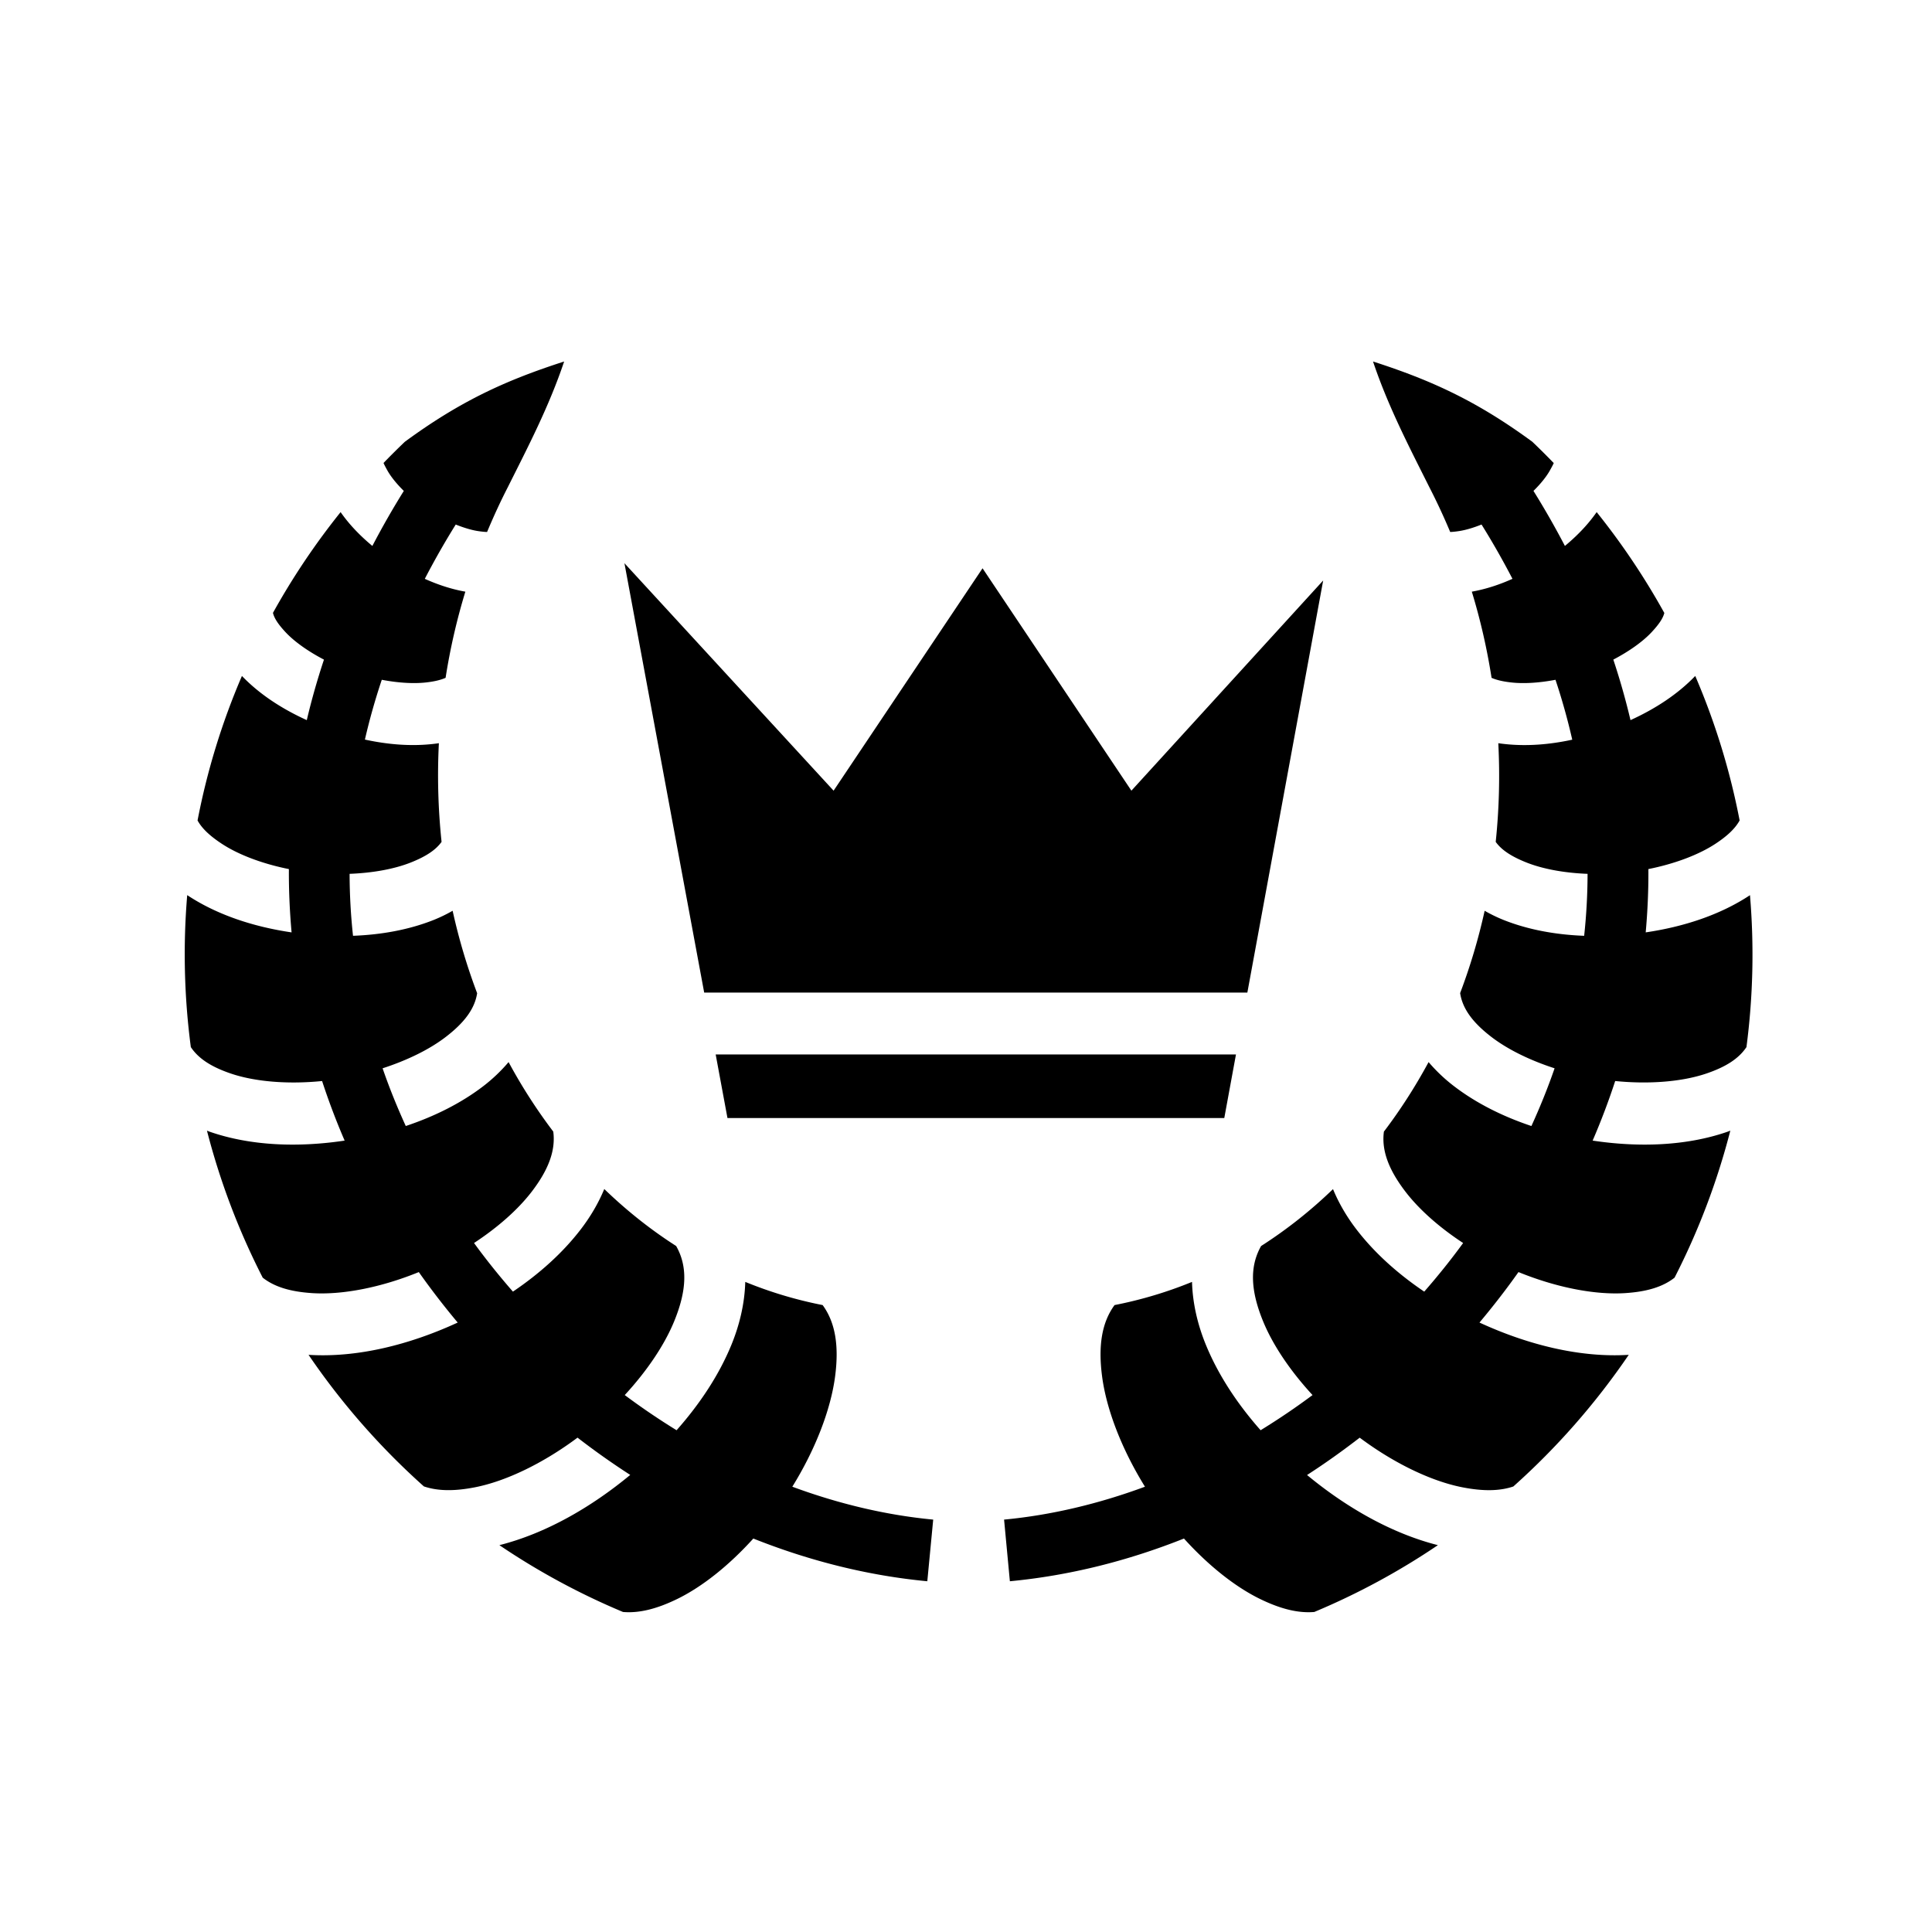 <svg xmlns="http://www.w3.org/2000/svg" width="100%" height="100%" viewBox="-35.84 -35.84 583.68 583.68"><path d="M134.594 73.375c-17.522 5.65-31.232 11.854-48.125 24.25a221.016 221.016 0 00-6.44 6.406c.24.566.61 1.265 1.157 2.25 1.016 1.832 2.767 4.023 4.97 6.19a251.788 251.788 0 00-9.5 16.624c-3.664-3.04-6.952-6.423-9.594-10.22a216.457 216.457 0 00-20.438 30.44c.395 1.636 1.557 3.42 3.78 5.81 2.656 2.853 6.805 5.8 11.626 8.314-2.024 6.117-3.76 12.204-5.186 18.28-7.44-3.38-14.245-7.768-19.594-13.343a211.595 211.595 0 00-13.406 43.656c1.335 2.434 3.714 4.663 7.312 7.032 5.072 3.34 12.36 6.076 20.282 7.657-.045 6.437.25 12.822.812 19.124-11.407-1.673-22.405-5.248-31.375-11.156-.05-.034-.106-.06-.156-.094a214.27 214.27 0 001.093 45.906c2.31 3.48 6.176 5.957 11.937 7.938 7.406 2.546 17.472 3.344 27.72 2.312 2 6.122 4.275 12.13 6.81 18-13.97 2.098-28.237 1.622-40.593-2.625-.337-.116-.665-.252-1-.375a214.665 214.665 0 0016.844 44.406c3.553 2.804 8.35 4.216 14.72 4.656 9.3.644 21.144-1.73 32.438-6.343a231.027 231.027 0 0011.75 15.25c-14.57 6.715-30.36 10.675-45.063 9.75a217.247 217.247 0 0034.844 39.75c4.26 1.446 9.3 1.465 15.374.28 9.6-1.873 20.855-7.404 31.03-15 .008.005.026-.005.032 0a230.296 230.296 0 0015.906 11.25c-11.976 9.91-25.625 17.696-39.53 21.22a214.099 214.099 0 0037.343 20.186c4.937.423 10.29-.96 16.344-3.906 7.672-3.735 15.78-10.252 23.03-18.28 17.036 6.783 34.732 11.22 52.563 12.905l1.78-18.625c-14.268-1.35-28.584-4.77-42.562-9.938 6.883-11.108 11.61-23.173 12.94-33.437 1.178-9.114.083-16.157-3.782-21.438-8.08-1.58-15.89-3.94-23.375-7-.172 6.47-1.706 12.987-4.22 19.094-3.745 9.103-9.52 17.798-16.53 25.72a211.548 211.548 0 01-15.657-10.625c6.62-7.182 11.923-14.97 14.906-22.22 3.806-9.246 4.173-16.578.625-22.81-7.748-4.957-15.003-10.737-21.718-17.22-1.773 4.3-4.187 8.37-7.032 12.094-5.476 7.165-12.572 13.51-20.563 18.905-4.12-4.72-8.052-9.603-11.75-14.688 7.152-4.694 13.296-10.1 17.47-15.562 5.038-6.594 7.22-12.41 6.468-18.094a162.072 162.072 0 01-13.5-21 50.017 50.017 0 01-7.657 7.283c-6.758 5.175-14.798 9.155-23.406 12.03-2.595-5.69-4.957-11.498-7-17.437 7.427-2.405 14.13-5.683 19.03-9.437 5.696-4.362 8.802-8.545 9.532-13.25a179.834 179.834 0 01-7.406-24.908 45.311 45.311 0 01-5.812 2.813c-7.45 2.947-15.75 4.434-24.28 4.75a176.67 176.67 0 01-1.033-18.72c6.957-.263 13.464-1.437 18.44-3.405 4.6-1.82 7.595-3.8 9.343-6.25a192.127 192.127 0 01-.813-29.813c-.65.104-1.29.18-1.938.25-6.624.725-13.556.15-20.406-1.343 1.37-5.98 3.07-12.01 5.094-18.063 4.87.933 9.538 1.223 13.28.814 2.614-.286 4.532-.756 6-1.406a188.99 188.99 0 015.97-26.032c-4.182-.736-8.284-2.092-12.25-3.875a238.847 238.847 0 019.344-16.405c2.414.963 4.716 1.665 6.687 1.97 1.107.17 2.023.265 2.782.28 1.946-4.64 4.022-9.17 6.282-13.563 5.898-11.802 12.415-24.25 17-37.937zm244.375 0c4.583 13.686 11.1 26.135 17 37.938a191.166 191.166 0 016.31 13.562c.752-.016 1.66-.113 2.75-.28 1.98-.306 4.296-1 6.72-1.97a238.628 238.628 0 019.344 16.406c-3.976 1.786-8.096 3.14-12.28 3.876 2.563 8.39 4.573 17.1 5.967 26.03 1.474.658 3.404 1.12 6.033 1.408 3.742.41 8.41.12 13.28-.813a192.593 192.593 0 015.063 18.095c-6.837 1.487-13.762 2.036-20.375 1.313a40.506 40.506 0 01-1.967-.25 192.146 192.146 0 01-.782 29.812c1.75 2.45 4.745 4.43 9.345 6.25 4.967 1.965 11.462 3.14 18.406 3.406a177.22 177.22 0 01-1.03 18.72c-8.52-.32-16.808-1.808-24.25-4.75a45.597 45.597 0 01-5.813-2.814 179.934 179.934 0 01-7.406 24.875c.715 4.72 3.795 8.912 9.5 13.282 4.904 3.753 11.605 7.03 19.033 9.436-2.044 5.94-4.405 11.747-7 17.438-8.598-2.875-16.624-6.862-23.375-12.03a50.046 50.046 0 01-7.688-7.283c-4.01 7.422-8.52 14.444-13.5 21-.76 5.682 1.43 11.502 6.47 18.095 4.168 5.457 10.313 10.87 17.467 15.563-3.697 5.085-7.63 9.966-11.75 14.687-7.99-5.396-15.086-11.74-20.562-18.906-2.838-3.715-5.234-7.778-7-12.064-6.71 6.478-13.976 12.236-21.72 17.188-3.547 6.233-3.18 13.565.626 22.812 2.985 7.25 8.288 15.037 14.908 22.22a212.295 212.295 0 01-15.688 10.624c-7.003-7.922-12.754-16.617-16.5-25.72-2.513-6.106-4.047-12.623-4.22-19.092a125.382 125.382 0 01-23.405 7c-3.873 5.28-4.96 12.324-3.78 21.437 1.327 10.264 6.08 22.33 12.967 33.438-13.974 5.168-28.293 8.587-42.562 9.937l1.75 18.625c17.84-1.687 35.546-6.116 52.594-12.906 7.25 8.028 15.358 14.545 23.03 18.28 6.056 2.947 11.408 4.33 16.345 3.906a213.792 213.792 0 0037.342-20.187c-13.896-3.52-27.562-11.293-39.53-21.19 5.442-3.504 10.74-7.293 15.906-11.28 10.18 7.604 21.456 13.126 31.062 15 6.056 1.182 11.09 1.185 15.344-.25a217.354 217.354 0 0034.875-39.78c-14.705.925-30.526-3.035-45.095-9.75 4.12-4.913 8.066-9.99 11.78-15.25 11.295 4.61 23.138 6.986 32.44 6.342 6.368-.44 11.166-1.852 14.717-4.656a214.687 214.687 0 0016.844-44.406c-.335.123-.663.26-1 .375-12.355 4.247-26.623 4.723-40.594 2.625a209.208 209.208 0 006.813-18c10.236 1.027 20.29.23 27.688-2.313 5.765-1.98 9.65-4.455 11.968-7.937a214.42 214.42 0 001.064-45.906c-.043.028-.082.065-.125.094-8.97 5.908-19.97 9.483-31.376 11.156.563-6.302.856-12.687.812-19.125 7.92-1.582 15.21-4.317 20.28-7.657 3.593-2.366 5.946-4.604 7.283-7.032a211.792 211.792 0 00-13.408-43.655c-5.347 5.57-12.133 9.96-19.562 13.344a212.933 212.933 0 00-5.188-18.282c4.805-2.513 8.942-5.464 11.594-8.313 2.212-2.376 3.402-4.15 3.813-5.78a216.48 216.48 0 00-20.44-30.47c-2.642 3.796-5.93 7.18-9.592 10.22a252.471 252.471 0 00-9.5-16.626c2.208-2.166 3.953-4.36 4.968-6.19.538-.97.92-1.656 1.156-2.218a221.788 221.788 0 00-6.468-6.437c-16.893-12.396-30.603-18.6-48.125-24.25zM152.81 134.313l24.094 129.718H341l22.906-124.5-57.937 63.5L261 135.845l-45 67.187-63.188-68.718zm27.563 148.406l3.563 19.217H334.03l3.533-19.218H180.375z"/></svg>